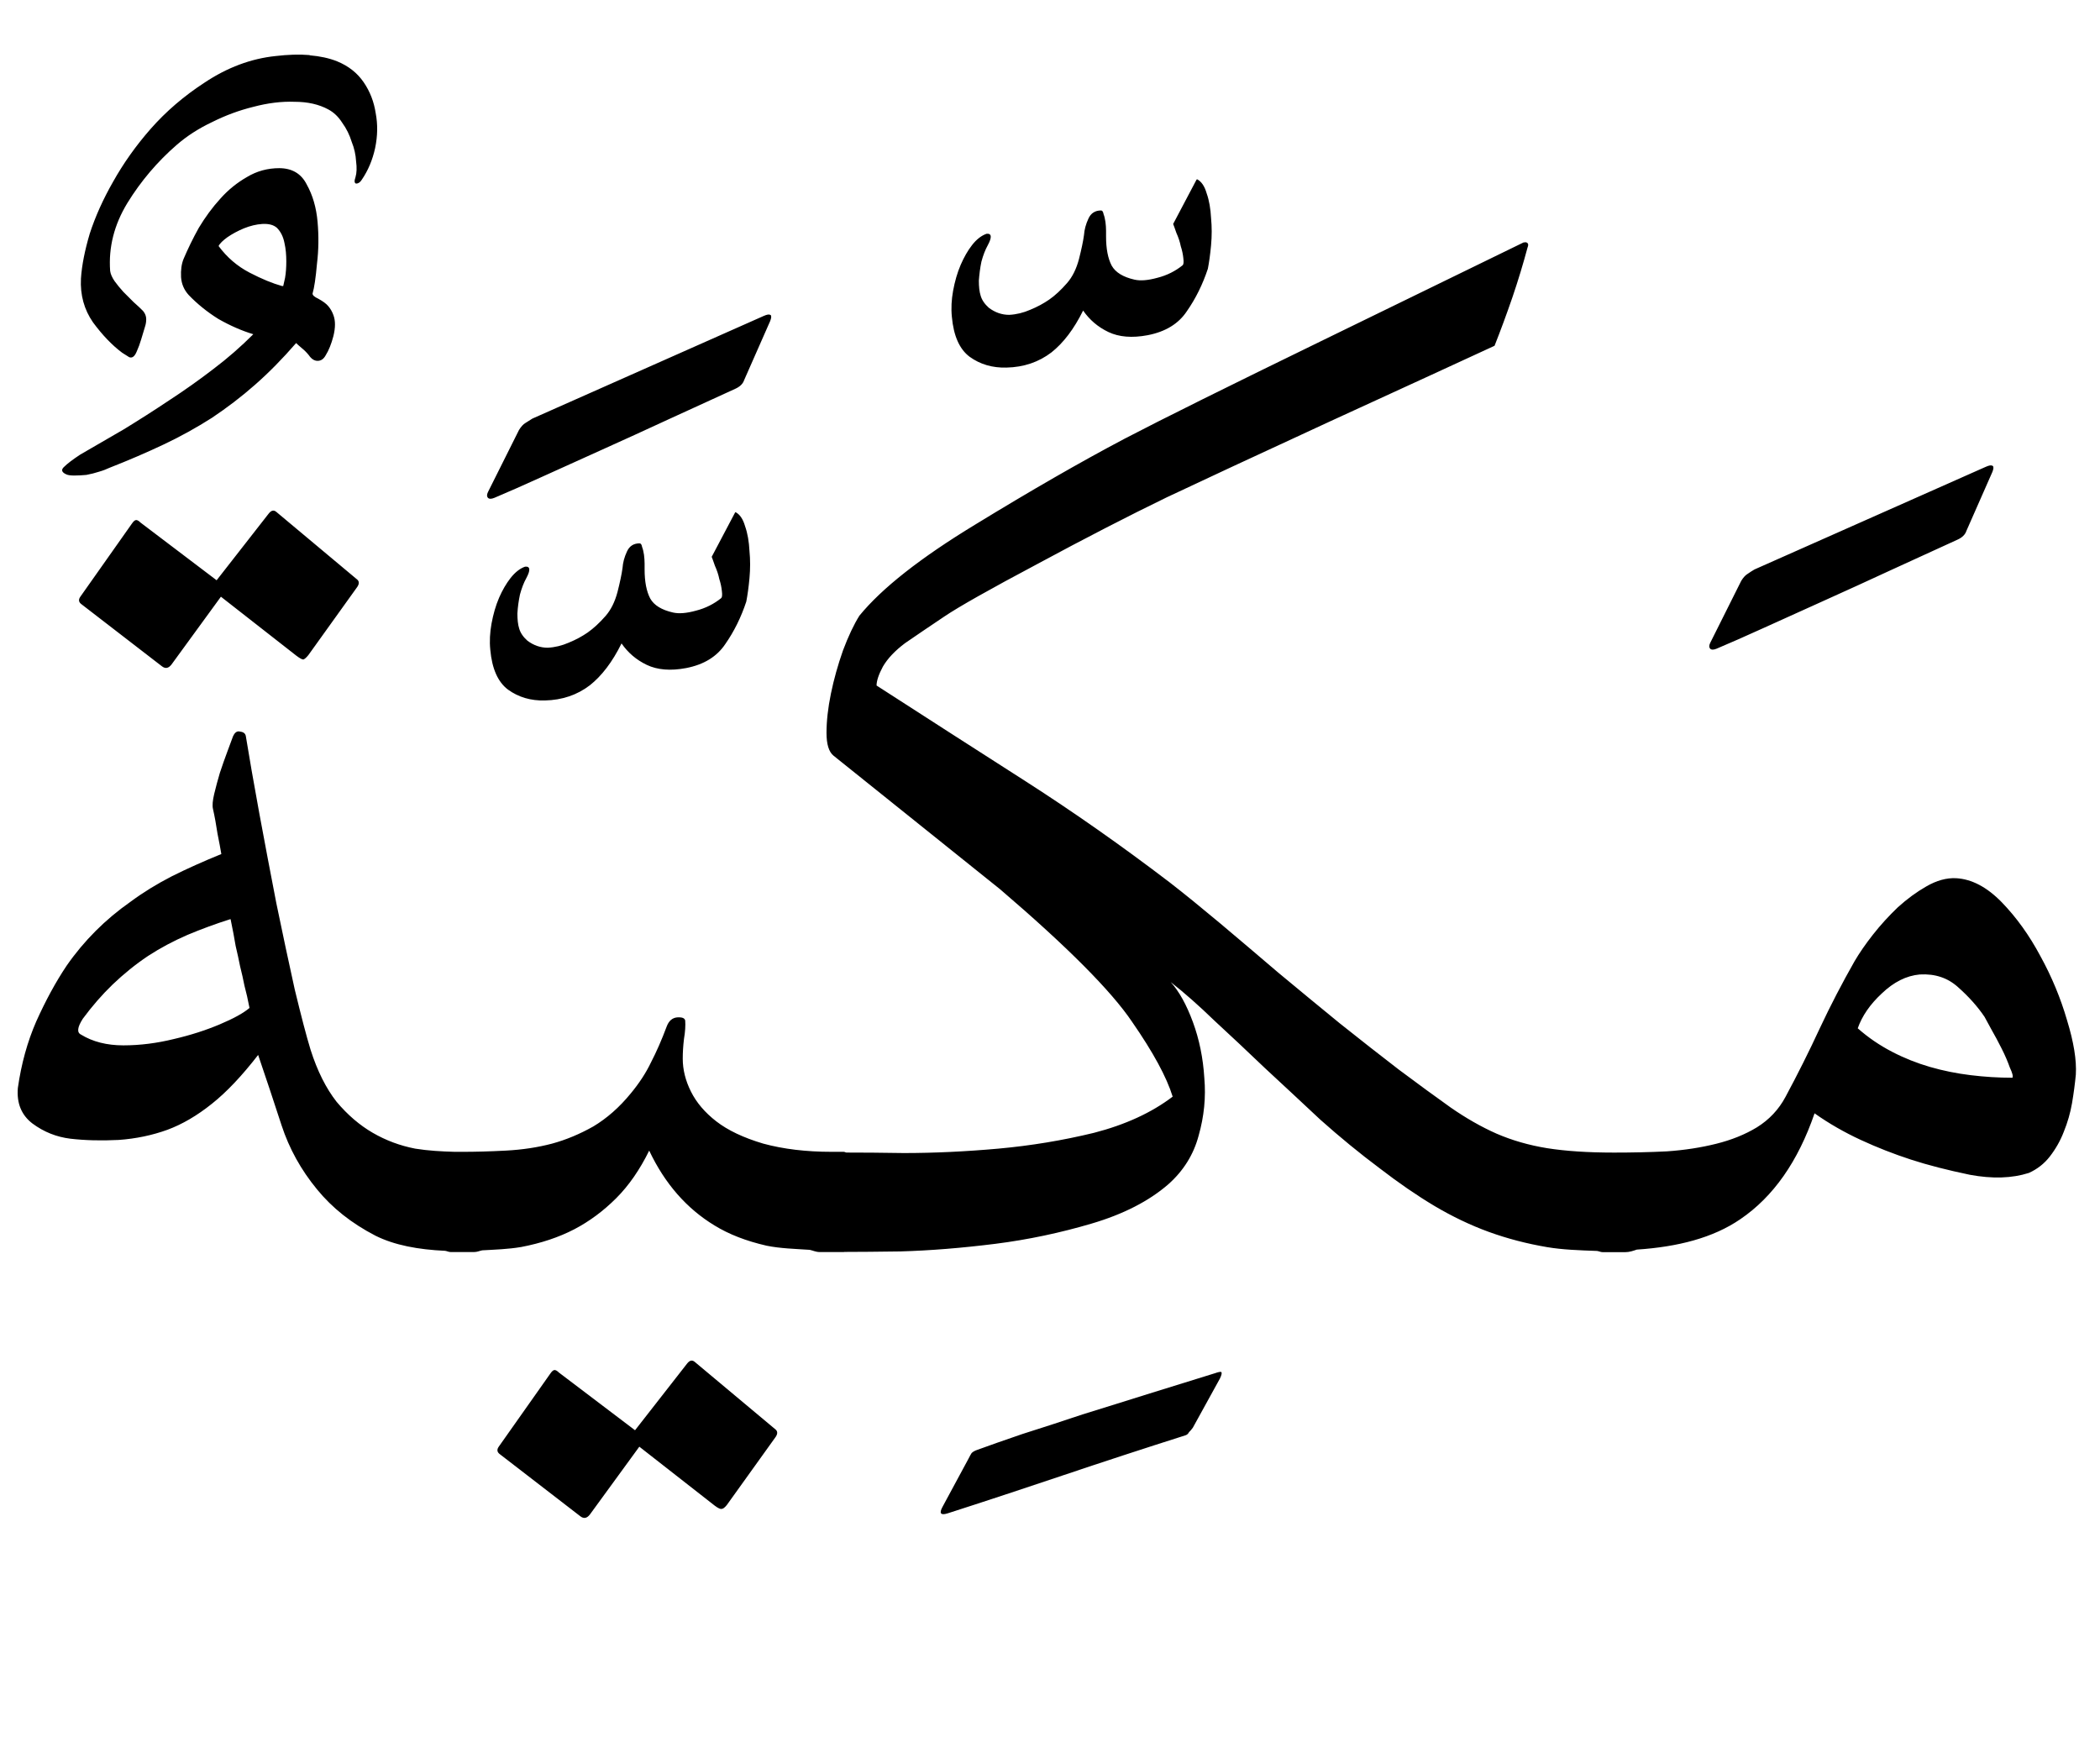 <?xml version="1.0" encoding="UTF-8" standalone="no"?>
<!-- Created with Inkscape (http://www.inkscape.org/) -->

<svg
   width="17.12mm"
   height="14.2mm"
   viewBox="0 0 17.12 14.2"
   version="1.1"
   id="svg1"
   xmlns="http://www.w3.org/2000/svg"
   xmlns:svg="http://www.w3.org/2000/svg">
  <defs
     id="defs1" />
  <g
     id="layer1"
     transform="translate(-188.089,-8.139)">
    <g
       id="g6"
       transform="translate(27.462,-12.349)">
      <g
         id="g40">
        <path
           id="text1"
           style="font-size:10.583px;line-height:1.25;font-family:'KFGQPC Uthmanic Script HAFS';-inkscape-font-specification:'KFGQPC Uthmanic Script HAFS';stroke-width:0.265"
           d="m 163.151,20.937 c -0.084,-0.007 -0.176,-0.004 -0.278,0.008 -0.2,0.021 -0.393,0.093 -0.579,0.217 -0.169,0.11 -0.315,0.236 -0.439,0.377 -0.121,0.138 -0.222,0.281 -0.305,0.429 -0.083,0.145 -0.146,0.286 -0.191,0.424 -0.041,0.138 -0.065,0.26 -0.072,0.367 -0.007,0.134 0.026,0.253 0.098,0.357 0.076,0.103 0.155,0.186 0.238,0.248 0.017,0.01 0.036,0.022 0.057,0.036 0.024,0.01 0.045,-0.005 0.062,-0.047 0.014,-0.031 0.026,-0.064 0.036,-0.098 0.01,-0.034 0.021,-0.069 0.031,-0.103 0.007,-0.021 0.01,-0.041 0.01,-0.062 0,-0.024 -0.009,-0.047 -0.026,-0.067 -0.021,-0.021 -0.046,-0.045 -0.077,-0.072 -0.028,-0.028 -0.055,-0.055 -0.083,-0.083 -0.028,-0.031 -0.052,-0.06 -0.072,-0.088 -0.021,-0.031 -0.033,-0.059 -0.036,-0.083 -0.014,-0.193 0.033,-0.377 0.14,-0.553 0.11,-0.179 0.245,-0.338 0.403,-0.475 0.083,-0.072 0.179,-0.134 0.289,-0.186 0.11,-0.055 0.222,-0.096 0.336,-0.124 0.117,-0.031 0.229,-0.045 0.336,-0.041 0.107,0 0.198,0.021 0.274,0.062 0.045,0.024 0.083,0.06 0.114,0.109 0.035,0.048 0.06,0.1 0.077,0.155 0.021,0.052 0.033,0.105 0.036,0.16 0.007,0.052 0.005,0.095 -0.005,0.129 -0.011,0.031 -0.009,0.048 0.005,0.052 0.017,0 0.033,-0.01 0.046,-0.031 0.052,-0.076 0.088,-0.162 0.109,-0.258 0.021,-0.1 0.022,-0.195 0.005,-0.284 -0.014,-0.093 -0.046,-0.177 -0.098,-0.253 -0.052,-0.076 -0.124,-0.133 -0.217,-0.171 -0.065,-0.026 -0.14,-0.042 -0.224,-0.049 z m -0.246,0.922 c -0.097,0 -0.184,0.024 -0.264,0.072 -0.079,0.045 -0.152,0.103 -0.217,0.176 -0.066,0.072 -0.124,0.152 -0.176,0.238 -0.048,0.086 -0.089,0.171 -0.124,0.253 -0.017,0.041 -0.024,0.091 -0.021,0.15 0.004,0.055 0.024,0.103 0.062,0.145 0.069,0.072 0.15,0.138 0.243,0.196 0.097,0.055 0.191,0.096 0.284,0.124 -0.1,0.1 -0.208,0.195 -0.326,0.284 -0.117,0.09 -0.236,0.174 -0.357,0.253 -0.124,0.083 -0.248,0.162 -0.372,0.238 -0.124,0.072 -0.243,0.141 -0.357,0.207 -0.062,0.041 -0.105,0.074 -0.129,0.098 -0.028,0.024 -0.022,0.045 0.015,0.062 0.014,0.007 0.036,0.01 0.067,0.01 0.031,0 0.064,-0.002 0.098,-0.005 0.038,-0.007 0.072,-0.016 0.103,-0.026 0.035,-0.01 0.062,-0.021 0.083,-0.031 0.158,-0.062 0.307,-0.126 0.444,-0.191 0.138,-0.065 0.269,-0.138 0.393,-0.217 0.124,-0.083 0.241,-0.172 0.351,-0.269 0.114,-0.1 0.226,-0.214 0.336,-0.341 0.01,0.01 0.026,0.024 0.046,0.041 0.021,0.017 0.04,0.036 0.057,0.057 0.021,0.031 0.045,0.047 0.072,0.047 0.028,0 0.05,-0.015 0.067,-0.047 0.024,-0.038 0.045,-0.09 0.062,-0.155 0.017,-0.069 0.017,-0.126 0,-0.171 -0.01,-0.028 -0.024,-0.052 -0.041,-0.072 -0.017,-0.021 -0.045,-0.041 -0.083,-0.062 -0.031,-0.014 -0.046,-0.028 -0.046,-0.041 0.014,-0.048 0.026,-0.129 0.036,-0.243 0.014,-0.114 0.015,-0.227 0.005,-0.341 -0.01,-0.117 -0.04,-0.219 -0.088,-0.305 -0.045,-0.09 -0.121,-0.134 -0.227,-0.134 z m -0.14,0.455 c 0.052,-0.003 0.091,0.007 0.119,0.031 0.031,0.031 0.052,0.072 0.062,0.124 0.011,0.048 0.015,0.098 0.015,0.15 0,0.048 -0.003,0.093 -0.01,0.134 -0.008,0.038 -0.013,0.06 -0.015,0.067 h -0.01 c -0.076,-0.021 -0.164,-0.057 -0.264,-0.109 -0.1,-0.052 -0.184,-0.124 -0.253,-0.217 0.01,-0.021 0.035,-0.045 0.072,-0.072 0.041,-0.028 0.086,-0.052 0.134,-0.072 0.052,-0.021 0.102,-0.033 0.15,-0.036 z m 7.617,-0.362 -0.191,0.362 c 0.003,0.007 0.012,0.031 0.026,0.072 0.017,0.038 0.029,0.074 0.036,0.109 0.011,0.034 0.018,0.067 0.021,0.098 0.004,0.031 0.002,0.05 -0.005,0.057 -0.059,0.048 -0.128,0.083 -0.207,0.103 -0.076,0.021 -0.138,0.026 -0.186,0.015 -0.093,-0.021 -0.155,-0.059 -0.186,-0.114 -0.031,-0.059 -0.046,-0.138 -0.046,-0.238 v -0.047 c 0,-0.024 -0.002,-0.048 -0.005,-0.072 -0.004,-0.024 -0.008,-0.045 -0.015,-0.062 -0.004,-0.021 -0.01,-0.031 -0.021,-0.031 -0.048,0 -0.083,0.022 -0.103,0.067 -0.021,0.045 -0.033,0.09 -0.036,0.134 -0.007,0.052 -0.021,0.117 -0.041,0.196 -0.021,0.079 -0.053,0.145 -0.098,0.196 -0.048,0.055 -0.096,0.1 -0.145,0.134 -0.045,0.031 -0.096,0.059 -0.155,0.083 -0.055,0.024 -0.112,0.038 -0.171,0.041 -0.059,0 -0.114,-0.019 -0.165,-0.057 -0.035,-0.031 -0.057,-0.064 -0.067,-0.098 -0.011,-0.034 -0.015,-0.076 -0.015,-0.124 0.004,-0.052 0.01,-0.103 0.021,-0.155 0.014,-0.052 0.031,-0.096 0.052,-0.134 0.035,-0.065 0.032,-0.097 -0.01,-0.093 -0.041,0.014 -0.082,0.045 -0.119,0.093 -0.035,0.045 -0.065,0.098 -0.092,0.16 -0.028,0.065 -0.048,0.136 -0.062,0.212 -0.013,0.072 -0.017,0.143 -0.01,0.212 0.014,0.155 0.062,0.264 0.145,0.326 0.086,0.062 0.186,0.091 0.3,0.088 0.141,-0.003 0.264,-0.045 0.367,-0.124 0.096,-0.076 0.183,-0.189 0.258,-0.341 0.052,0.075 0.12,0.134 0.206,0.175 0.086,0.041 0.193,0.05 0.32,0.026 0.145,-0.028 0.252,-0.093 0.32,-0.196 0.072,-0.103 0.129,-0.219 0.171,-0.346 0.01,-0.052 0.019,-0.115 0.026,-0.191 0.007,-0.076 0.007,-0.15 0,-0.222 -0.004,-0.076 -0.015,-0.143 -0.036,-0.202 -0.017,-0.059 -0.043,-0.096 -0.077,-0.114 z m 2.667,0.512 c -0.317,0.155 -0.861,0.42 -1.633,0.796 -0.772,0.376 -1.313,0.644 -1.623,0.806 -0.358,0.189 -0.763,0.422 -1.214,0.698 -0.448,0.272 -0.763,0.52 -0.946,0.744 -0.045,0.072 -0.09,0.167 -0.134,0.284 -0.041,0.117 -0.074,0.234 -0.098,0.351 -0.024,0.117 -0.036,0.224 -0.036,0.32 0,0.093 0.019,0.155 0.057,0.186 l 1.359,1.09 c 0.548,0.469 0.906,0.829 1.075,1.08 0.172,0.248 0.282,0.451 0.331,0.61 -0.172,0.131 -0.386,0.229 -0.641,0.295 -0.255,0.062 -0.515,0.105 -0.78,0.129 -0.269,0.024 -0.525,0.036 -0.77,0.036 -0.192,-0.003 -0.333,-0.004 -0.468,-0.004 -0.009,-7.22e-4 -0.014,-0.006 -0.023,-0.006 h -0.098 c -0.207,0 -0.393,-0.022 -0.558,-0.067 -0.162,-0.048 -0.289,-0.109 -0.382,-0.181 -0.093,-0.072 -0.162,-0.153 -0.207,-0.243 -0.045,-0.09 -0.067,-0.179 -0.067,-0.269 0,-0.048 0.003,-0.102 0.01,-0.16 0.01,-0.059 0.013,-0.109 0.01,-0.15 -0.004,-0.021 -0.026,-0.029 -0.067,-0.026 -0.038,0.004 -0.066,0.028 -0.083,0.072 -0.041,0.11 -0.084,0.208 -0.129,0.295 -0.041,0.086 -0.097,0.171 -0.165,0.253 -0.093,0.114 -0.195,0.203 -0.305,0.269 -0.11,0.062 -0.222,0.109 -0.336,0.14 -0.117,0.031 -0.243,0.05 -0.377,0.057 -0.131,0.007 -0.25,0.01 -0.357,0.01 h -0.059 c -0.109,-0.003 -0.217,-0.009 -0.323,-0.026 -0.124,-0.024 -0.239,-0.067 -0.346,-0.129 -0.107,-0.062 -0.205,-0.146 -0.295,-0.253 -0.086,-0.11 -0.157,-0.251 -0.212,-0.424 -0.035,-0.114 -0.077,-0.277 -0.129,-0.491 -0.048,-0.217 -0.098,-0.451 -0.15,-0.703 -0.048,-0.248 -0.095,-0.494 -0.14,-0.739 -0.045,-0.245 -0.081,-0.453 -0.109,-0.625 -0.004,-0.021 -0.019,-0.033 -0.046,-0.036 -0.024,-0.007 -0.043,0.005 -0.057,0.036 h -5.2e-4 l -0.046,0.124 c -0.021,0.055 -0.041,0.114 -0.062,0.176 -0.017,0.059 -0.033,0.115 -0.046,0.171 -0.013,0.055 -0.017,0.096 -0.01,0.124 0.014,0.062 0.026,0.129 0.037,0.202 0.014,0.069 0.024,0.124 0.031,0.165 -0.145,0.059 -0.279,0.119 -0.403,0.181 -0.121,0.062 -0.233,0.131 -0.336,0.207 -0.207,0.145 -0.381,0.319 -0.522,0.522 -0.09,0.134 -0.172,0.286 -0.248,0.455 -0.072,0.165 -0.122,0.346 -0.15,0.543 -0.01,0.124 0.029,0.22 0.119,0.289 0.093,0.069 0.196,0.11 0.31,0.124 0.121,0.014 0.251,0.017 0.393,0.01 0.141,-0.01 0.274,-0.038 0.398,-0.083 0.121,-0.045 0.241,-0.115 0.362,-0.212 0.121,-0.096 0.246,-0.229 0.377,-0.398 0.066,0.193 0.129,0.384 0.191,0.574 0.062,0.189 0.158,0.363 0.289,0.522 0.124,0.152 0.282,0.277 0.475,0.377 0.157,0.079 0.352,0.114 0.569,0.124 0.016,0.002 0.029,0.01 0.046,0.01 h 0.093 0.003 c 9.3e-4,-2.2e-5 0.002,2.3e-5 0.003,0 h 0.092 c 0.025,0 0.044,-0.01 0.066,-0.014 0.105,-0.006 0.21,-0.009 0.317,-0.027 0.162,-0.031 0.307,-0.079 0.434,-0.145 0.124,-0.065 0.238,-0.15 0.341,-0.253 0.103,-0.103 0.193,-0.233 0.269,-0.388 0.127,0.269 0.305,0.472 0.532,0.61 0.117,0.072 0.258,0.127 0.424,0.165 0.112,0.023 0.233,0.026 0.353,0.034 0.027,0.006 0.05,0.018 0.081,0.018 h 0.093 0.005 5.1e-4 0.098 c 0.002,0 0.003,-0.001 0.004,-0.001 0.125,-5.27e-4 0.261,-0.001 0.456,-0.004 0.245,-0.007 0.503,-0.028 0.775,-0.062 0.269,-0.034 0.531,-0.09 0.785,-0.165 0.258,-0.076 0.467,-0.183 0.625,-0.32 0.124,-0.11 0.207,-0.243 0.248,-0.398 0.044,-0.155 0.06,-0.312 0.046,-0.47 -0.01,-0.162 -0.041,-0.314 -0.093,-0.455 -0.052,-0.141 -0.112,-0.25 -0.181,-0.326 0.11,0.086 0.229,0.191 0.357,0.315 0.131,0.121 0.269,0.25 0.413,0.388 0.145,0.134 0.295,0.274 0.45,0.419 0.158,0.141 0.32,0.274 0.486,0.398 0.152,0.117 0.3,0.219 0.444,0.305 0.145,0.086 0.293,0.157 0.444,0.212 0.152,0.055 0.31,0.096 0.475,0.124 0.124,0.021 0.265,0.026 0.406,0.031 0.017,0.002 0.03,0.01 0.048,0.01 h 0.088 0.005 0.088 c 0.037,0 0.066,-0.011 0.096,-0.021 0.332,-0.022 0.621,-0.095 0.844,-0.248 0.269,-0.183 0.47,-0.47 0.605,-0.863 0.117,0.083 0.243,0.155 0.377,0.217 0.134,0.062 0.27,0.115 0.408,0.16 0.138,0.045 0.298,0.086 0.481,0.124 0.183,0.034 0.343,0.029 0.481,-0.015 0.069,-0.031 0.126,-0.076 0.171,-0.134 0.048,-0.062 0.086,-0.129 0.114,-0.202 0.031,-0.076 0.053,-0.153 0.067,-0.233 0.014,-0.083 0.024,-0.16 0.031,-0.233 0.007,-0.117 -0.017,-0.265 -0.072,-0.444 -0.052,-0.179 -0.124,-0.353 -0.217,-0.522 -0.09,-0.169 -0.195,-0.315 -0.315,-0.439 -0.121,-0.124 -0.245,-0.189 -0.372,-0.196 -0.079,-0.004 -0.16,0.019 -0.243,0.067 -0.079,0.045 -0.157,0.102 -0.233,0.171 -0.072,0.069 -0.14,0.143 -0.202,0.222 -0.062,0.079 -0.112,0.152 -0.15,0.217 -0.1,0.176 -0.195,0.358 -0.284,0.548 -0.086,0.186 -0.179,0.372 -0.279,0.558 -0.055,0.103 -0.133,0.186 -0.233,0.248 -0.097,0.059 -0.207,0.103 -0.331,0.134 -0.124,0.031 -0.258,0.052 -0.403,0.062 -0.141,0.007 -0.284,0.01 -0.429,0.01 h -0.005 c -0.21,0 -0.391,-0.012 -0.543,-0.036 -0.148,-0.024 -0.286,-0.064 -0.413,-0.119 -0.124,-0.055 -0.248,-0.126 -0.372,-0.212 -0.121,-0.086 -0.262,-0.189 -0.424,-0.31 -0.148,-0.114 -0.308,-0.239 -0.481,-0.377 -0.169,-0.138 -0.336,-0.276 -0.501,-0.413 -0.165,-0.141 -0.324,-0.276 -0.475,-0.403 -0.152,-0.127 -0.288,-0.238 -0.408,-0.331 -0.393,-0.3 -0.785,-0.575 -1.178,-0.827 -0.393,-0.251 -0.798,-0.512 -1.214,-0.78 0,-0.038 0.017,-0.09 0.052,-0.155 0.038,-0.065 0.098,-0.129 0.181,-0.191 0.1,-0.069 0.207,-0.141 0.32,-0.217 0.117,-0.079 0.37,-0.222 0.76,-0.429 0.389,-0.21 0.741,-0.391 1.054,-0.543 0.269,-0.127 0.713,-0.334 1.333,-0.62 0.624,-0.286 1.07,-0.491 1.338,-0.615 0.048,-0.121 0.096,-0.251 0.145,-0.393 0.048,-0.141 0.089,-0.277 0.124,-0.408 0.007,-0.017 0.007,-0.029 0,-0.036 -0.007,-0.007 -0.017,-0.009 -0.031,-0.005 z m -10.542,5.519 c 0.017,0.083 0.031,0.155 0.041,0.217 0.014,0.059 0.026,0.114 0.036,0.165 0.014,0.055 0.026,0.109 0.036,0.16 0.014,0.052 0.028,0.112 0.041,0.181 -0.048,0.041 -0.129,0.086 -0.243,0.134 -0.114,0.048 -0.238,0.088 -0.372,0.119 -0.138,0.034 -0.276,0.052 -0.413,0.052 -0.134,0 -0.25,-0.029 -0.346,-0.088 -0.035,-0.017 -0.029,-0.06 0.015,-0.129 0.076,-0.103 0.157,-0.196 0.243,-0.279 0.09,-0.086 0.186,-0.164 0.289,-0.233 0.1,-0.065 0.207,-0.122 0.32,-0.171 0.114,-0.048 0.231,-0.091 0.351,-0.129 z m 13.772,0.45 c 0.124,-0.007 0.227,0.028 0.31,0.103 0.086,0.076 0.159,0.157 0.217,0.243 0.01,0.017 0.029,0.052 0.056,0.103 0.028,0.048 0.055,0.1 0.083,0.155 0.028,0.055 0.05,0.107 0.067,0.155 0.021,0.045 0.028,0.072 0.021,0.083 -0.114,0 -0.227,-0.007 -0.341,-0.021 -0.114,-0.014 -0.224,-0.036 -0.331,-0.067 -0.107,-0.031 -0.21,-0.072 -0.31,-0.124 -0.1,-0.052 -0.193,-0.115 -0.279,-0.191 0.035,-0.1 0.1,-0.195 0.196,-0.284 0.097,-0.093 0.2,-0.145 0.31,-0.155 z m -9.372,-5.377 c -0.009,-0.007 -0.027,-0.004 -0.054,0.008 l -1.886,0.837 c -0.017,0.01 -0.036,0.022 -0.057,0.036 -0.017,0.01 -0.035,0.029 -0.052,0.057 l -0.253,0.506 c -0.01,0.021 -0.01,0.036 0,0.047 0.01,0.01 0.028,0.01 0.052,0 0.107,-0.045 0.236,-0.102 0.388,-0.171 0.152,-0.069 0.315,-0.143 0.491,-0.222 0.176,-0.079 0.357,-0.162 0.543,-0.248 0.189,-0.086 0.37,-0.169 0.542,-0.248 0.038,-0.017 0.063,-0.041 0.073,-0.072 l 0.212,-0.481 c 0.01,-0.026 0.011,-0.042 0.003,-0.049 z m 9.963,1.23 c -0.009,-0.007 -0.027,-0.004 -0.054,0.008 l -1.886,0.837 c -0.017,0.01 -0.036,0.022 -0.056,0.036 -0.017,0.01 -0.035,0.029 -0.052,0.057 l -0.253,0.506 c -0.01,0.021 -0.01,0.036 0,0.047 0.01,0.01 0.028,0.01 0.052,0 0.107,-0.045 0.236,-0.102 0.388,-0.171 0.152,-0.069 0.315,-0.143 0.491,-0.222 0.176,-0.079 0.357,-0.162 0.543,-0.248 0.189,-0.086 0.37,-0.169 0.542,-0.248 0.038,-0.017 0.063,-0.041 0.073,-0.072 l 0.212,-0.481 c 0.01,-0.026 0.011,-0.042 0.002,-0.049 z m -13.991,0.375 c -0.021,-0.017 -0.041,-0.012 -0.062,0.015 l -0.424,0.543 -0.62,-0.47 c -0.014,-0.014 -0.026,-0.021 -0.036,-0.021 -0.01,0 -0.022,0.01 -0.036,0.031 l -0.419,0.594 c -0.017,0.024 -0.014,0.045 0.01,0.062 l 0.656,0.506 c 0.028,0.021 0.053,0.016 0.077,-0.015 l 0.403,-0.553 0.615,0.481 c 0.028,0.021 0.046,0.031 0.057,0.031 0.01,-0.003 0.024,-0.015 0.041,-0.036 l 0.393,-0.548 c 0.024,-0.031 0.024,-0.055 0,-0.072 z m 3.741,0.005 -0.191,0.362 c 0.003,0.007 0.012,0.031 0.026,0.072 0.017,0.038 0.029,0.074 0.036,0.109 0.011,0.034 0.018,0.067 0.021,0.098 0.004,0.031 0.002,0.05 -0.005,0.057 -0.059,0.048 -0.128,0.083 -0.207,0.103 -0.076,0.021 -0.138,0.026 -0.186,0.015 -0.093,-0.021 -0.155,-0.059 -0.186,-0.114 -0.031,-0.059 -0.046,-0.138 -0.046,-0.238 v -0.047 c 0,-0.024 -0.002,-0.048 -0.005,-0.072 -0.004,-0.024 -0.008,-0.045 -0.015,-0.062 -0.004,-0.021 -0.01,-0.031 -0.021,-0.031 -0.048,0 -0.083,0.022 -0.103,0.067 -0.021,0.045 -0.033,0.09 -0.036,0.134 -0.007,0.052 -0.021,0.117 -0.041,0.196 -0.021,0.079 -0.053,0.145 -0.098,0.196 -0.048,0.055 -0.097,0.1 -0.145,0.134 -0.045,0.031 -0.096,0.059 -0.155,0.083 -0.055,0.024 -0.112,0.038 -0.171,0.041 -0.059,0 -0.114,-0.019 -0.165,-0.057 -0.035,-0.031 -0.057,-0.064 -0.067,-0.098 -0.011,-0.034 -0.015,-0.076 -0.015,-0.124 0.003,-0.052 0.01,-0.103 0.021,-0.155 0.014,-0.052 0.031,-0.096 0.052,-0.134 0.035,-0.065 0.032,-0.097 -0.01,-0.093 -0.041,0.014 -0.081,0.045 -0.119,0.093 -0.035,0.045 -0.066,0.098 -0.093,0.16 -0.028,0.065 -0.048,0.136 -0.062,0.212 -0.013,0.072 -0.017,0.143 -0.01,0.212 0.014,0.155 0.062,0.264 0.145,0.326 0.086,0.062 0.186,0.091 0.3,0.088 0.141,-0.003 0.264,-0.045 0.367,-0.124 0.096,-0.076 0.183,-0.189 0.258,-0.341 0.052,0.075 0.12,0.134 0.206,0.175 0.086,0.041 0.193,0.05 0.32,0.026 0.145,-0.028 0.251,-0.093 0.32,-0.196 0.072,-0.103 0.129,-0.219 0.171,-0.346 0.01,-0.052 0.019,-0.115 0.026,-0.191 0.007,-0.076 0.007,-0.15 0,-0.222 -0.004,-0.076 -0.015,-0.143 -0.036,-0.202 -0.017,-0.059 -0.043,-0.096 -0.077,-0.114 z m -0.33,6.925 c -0.021,-0.017 -0.041,-0.012 -0.062,0.015 l -0.424,0.543 -0.62,-0.47 c -0.014,-0.014 -0.026,-0.021 -0.036,-0.021 -0.01,0 -0.022,0.01 -0.036,0.031 l -0.419,0.594 c -0.017,0.024 -0.014,0.045 0.01,0.062 l 0.656,0.506 c 0.028,0.021 0.053,0.016 0.077,-0.015 l 0.403,-0.553 0.615,0.481 c 0.028,0.021 0.046,0.029 0.057,0.026 0.01,0 0.024,-0.01 0.041,-0.031 l 0.393,-0.548 c 0.024,-0.031 0.024,-0.055 0,-0.072 z m 4.294,0.083 c -0.007,-0.003 -0.024,5e-6 -0.052,0.01 -0.169,0.052 -0.346,0.107 -0.532,0.165 -0.186,0.059 -0.369,0.115 -0.548,0.171 -0.176,0.059 -0.339,0.112 -0.491,0.16 -0.152,0.052 -0.274,0.095 -0.367,0.129 -0.021,0.007 -0.036,0.016 -0.046,0.026 -0.007,0.01 -0.015,0.026 -0.026,0.047 l -0.212,0.393 c -0.028,0.052 -0.014,0.069 0.041,0.052 0.3,-0.096 0.613,-0.2 0.941,-0.31 0.327,-0.11 0.66,-0.219 0.997,-0.326 0.014,-0.004 0.024,-0.012 0.031,-0.026 0.01,-0.01 0.021,-0.022 0.031,-0.036 l 0.222,-0.403 c 0.013,-0.028 0.017,-0.045 0.01,-0.052 z" />
      </g>
    </g>
  </g>
</svg>
